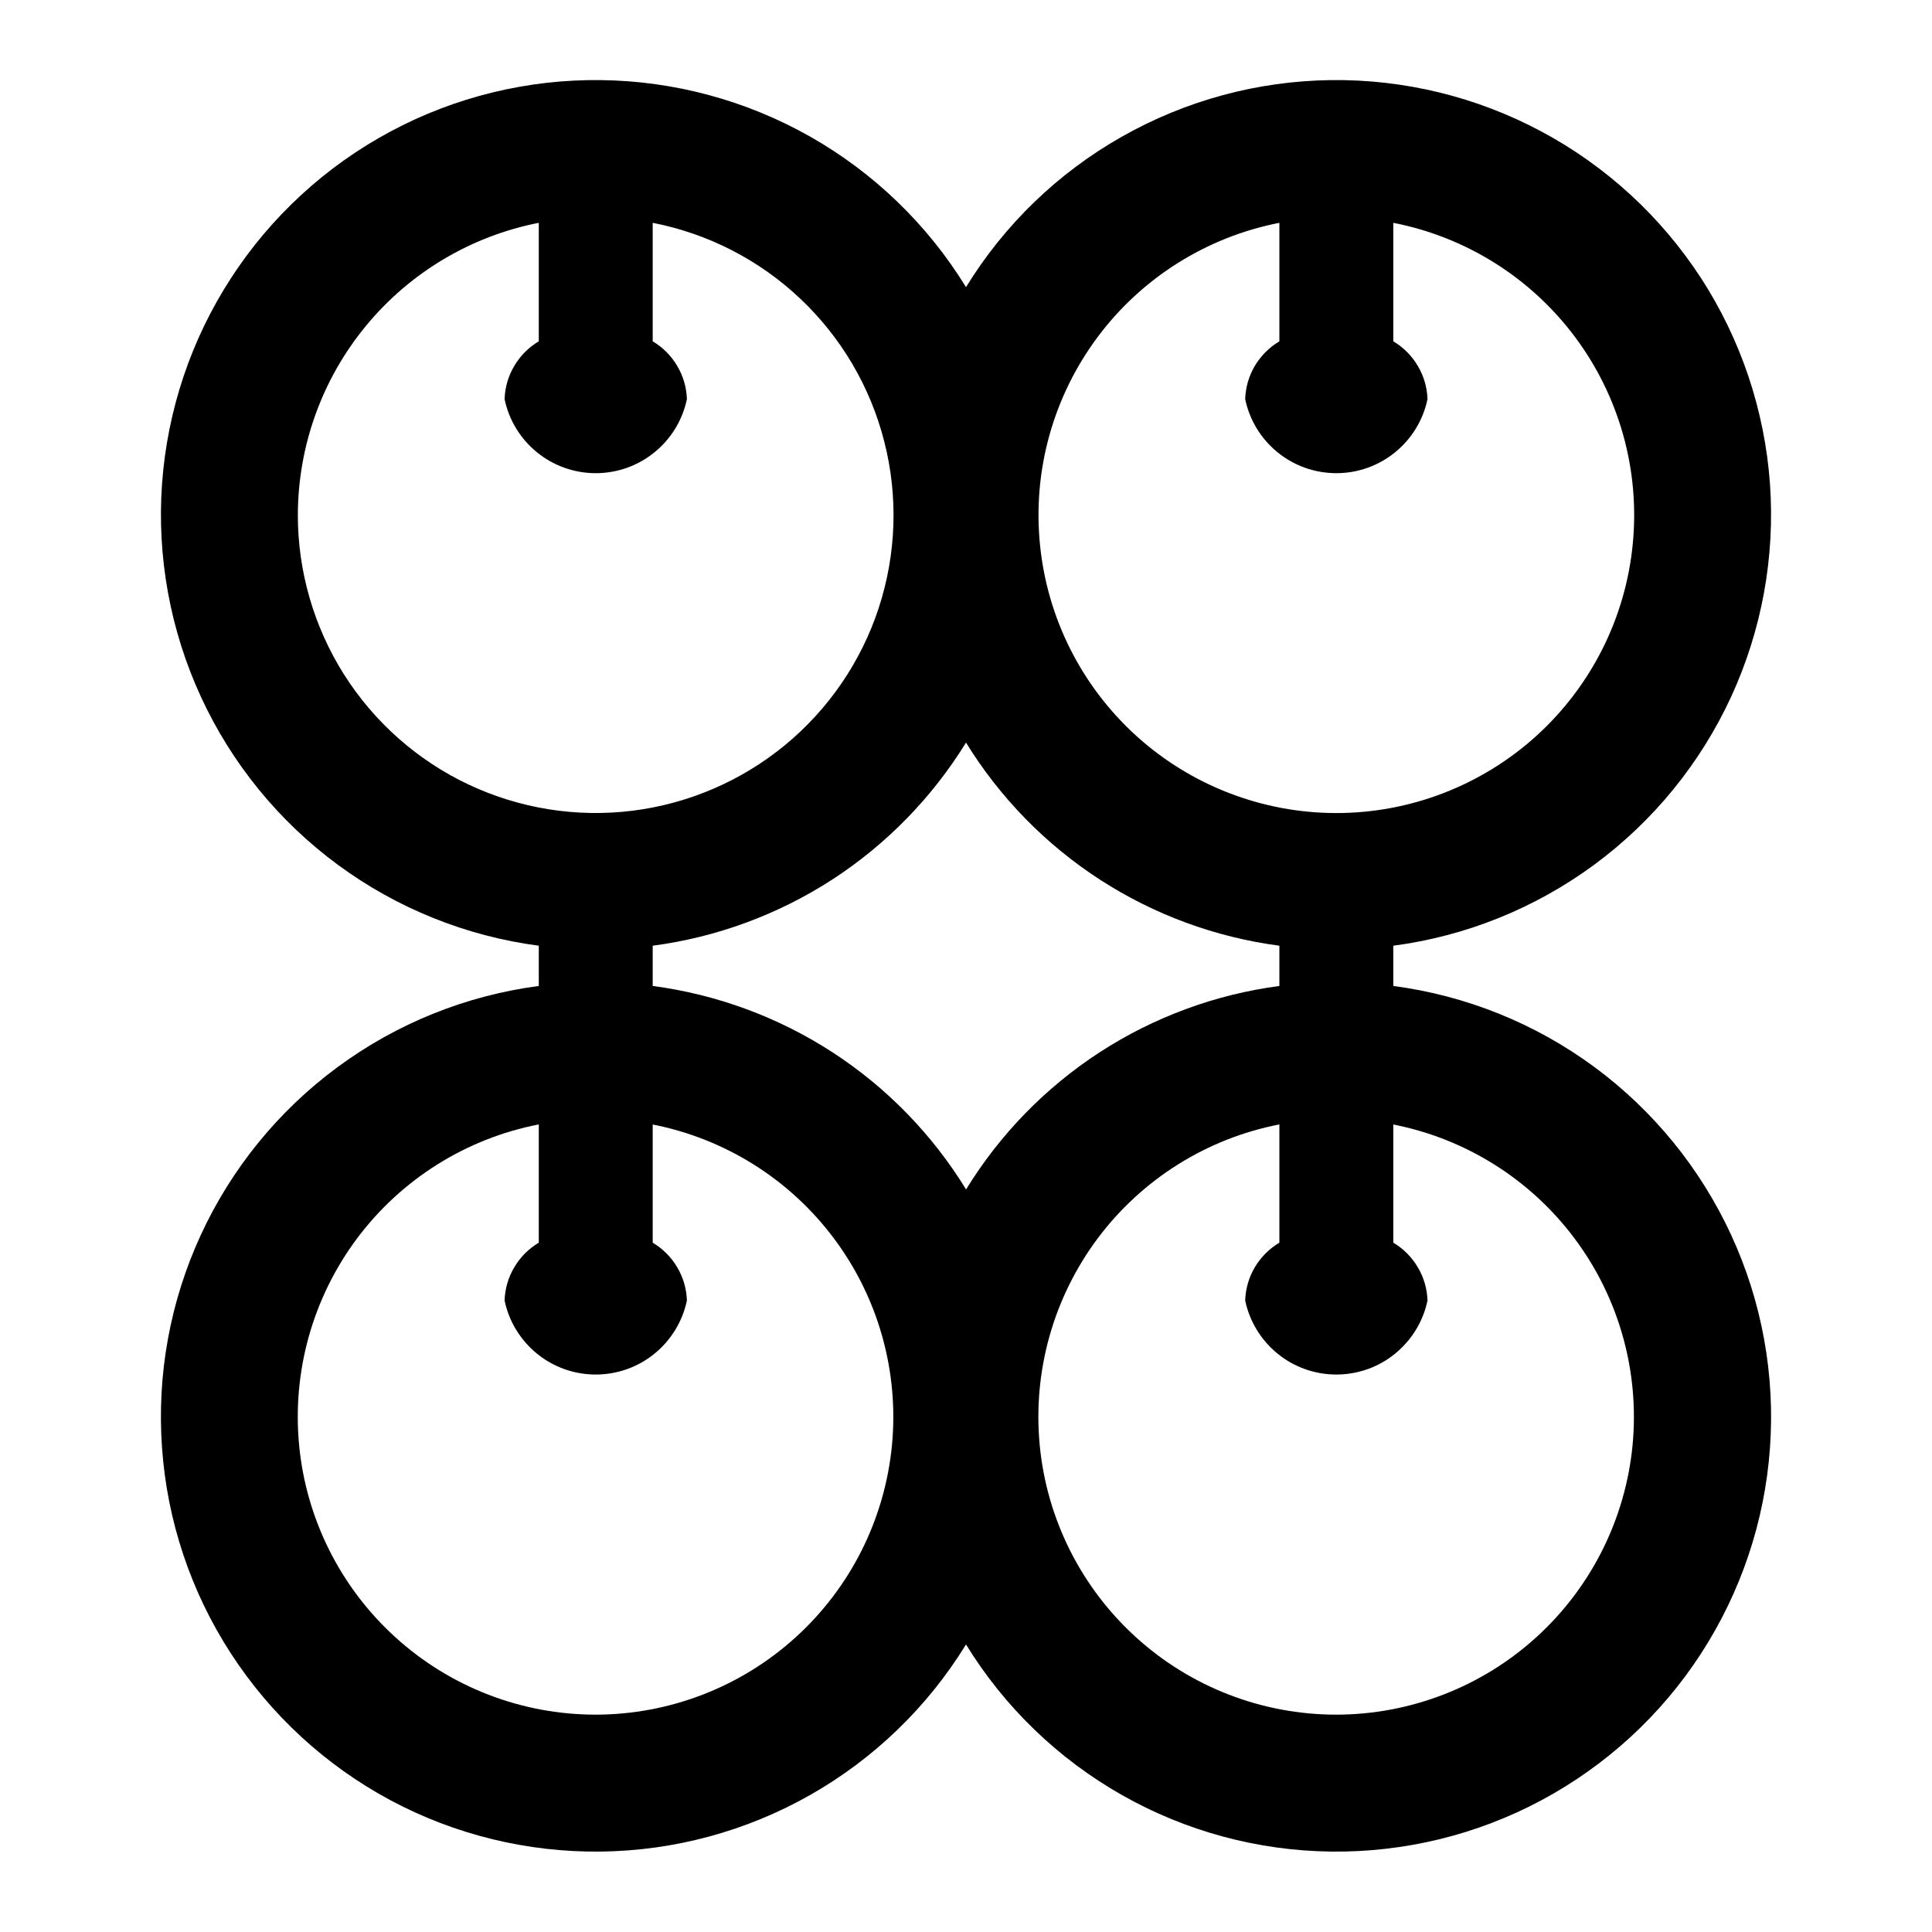 <svg width="24" height="24" viewBox="0 0 24 24" fill="none" xmlns="http://www.w3.org/2000/svg">
<path d="M17.308 12.248V11.748C18.212 11.629 19.07 11.282 19.804 10.742C20.538 10.201 21.123 9.483 21.505 8.655C21.886 7.827 22.052 6.916 21.987 6.007C21.921 5.098 21.627 4.22 21.131 3.455C20.634 2.691 19.953 2.064 19.149 1.634C18.345 1.204 17.446 0.984 16.535 0.995C15.623 1.006 14.729 1.248 13.936 1.698C13.143 2.147 12.477 2.79 12 3.567C11.523 2.79 10.857 2.147 10.064 1.697C9.271 1.248 8.377 1.006 7.465 0.995C6.554 0.984 5.654 1.203 4.85 1.634C4.047 2.064 3.365 2.691 2.869 3.456C2.373 4.22 2.079 5.098 2.013 6.008C1.948 6.917 2.114 7.828 2.496 8.656C2.877 9.483 3.462 10.201 4.196 10.742C4.93 11.283 5.789 11.629 6.693 11.748V12.248C5.789 12.367 4.93 12.713 4.196 13.254C3.462 13.795 2.877 14.512 2.495 15.34C2.113 16.168 1.947 17.079 2.013 17.988C2.078 18.898 2.372 19.776 2.869 20.541C3.365 21.305 4.046 21.932 4.85 22.363C5.654 22.793 6.554 23.012 7.465 23.001C8.377 22.99 9.271 22.748 10.064 22.298C10.857 21.848 11.523 21.205 12 20.428C12.477 21.205 13.143 21.848 13.936 22.298C14.729 22.748 15.623 22.99 16.534 23.001C17.446 23.012 18.346 22.793 19.149 22.363C19.953 21.932 20.635 21.306 21.131 20.541C21.627 19.776 21.922 18.898 21.987 17.989C22.053 17.08 21.887 16.169 21.505 15.341C21.123 14.513 20.538 13.795 19.805 13.254C19.071 12.713 18.212 12.367 17.308 12.248ZM12 14.774C11.58 14.09 11.013 13.508 10.34 13.071C9.666 12.634 8.904 12.353 8.108 12.248V11.748C8.903 11.643 9.665 11.362 10.339 10.926C11.012 10.489 11.579 9.908 12 9.225C12.421 9.908 12.988 10.489 13.662 10.926C14.335 11.362 15.097 11.643 15.893 11.748V12.248C15.097 12.353 14.334 12.635 13.66 13.072C12.987 13.51 12.42 14.092 12 14.777V14.774ZM15.893 2.768V4.24C15.768 4.314 15.663 4.419 15.588 4.545C15.514 4.67 15.473 4.812 15.468 4.958C15.522 5.218 15.665 5.452 15.871 5.619C16.077 5.787 16.335 5.878 16.601 5.878C16.866 5.878 17.124 5.787 17.33 5.619C17.536 5.452 17.679 5.218 17.733 4.958C17.728 4.812 17.687 4.67 17.612 4.545C17.538 4.419 17.433 4.314 17.308 4.24V2.768C18.211 2.944 19.016 3.45 19.566 4.187C20.116 4.924 20.372 5.84 20.283 6.755C20.195 7.671 19.769 8.52 19.088 9.139C18.407 9.757 17.52 10.1 16.601 10.1C15.681 10.1 14.794 9.757 14.113 9.139C13.432 8.52 13.006 7.671 12.918 6.755C12.829 5.84 13.085 4.924 13.635 4.187C14.185 3.45 14.99 2.944 15.893 2.768ZM3.7 6.4C3.701 5.542 4 4.71 4.546 4.048C5.092 3.385 5.851 2.933 6.693 2.768V4.24C6.568 4.314 6.463 4.419 6.389 4.545C6.314 4.67 6.273 4.812 6.268 4.958C6.322 5.218 6.465 5.452 6.671 5.619C6.877 5.787 7.135 5.878 7.4 5.878C7.666 5.878 7.924 5.787 8.13 5.619C8.336 5.452 8.479 5.218 8.533 4.958C8.528 4.812 8.487 4.67 8.412 4.545C8.338 4.419 8.233 4.314 8.108 4.24V2.768C8.796 2.902 9.433 3.229 9.942 3.711C10.452 4.193 10.814 4.81 10.986 5.49C11.159 6.17 11.134 6.885 10.916 7.552C10.698 8.218 10.294 8.809 9.753 9.255C9.211 9.701 8.554 9.984 7.858 10.071C7.162 10.158 6.456 10.045 5.821 9.746C5.187 9.447 4.651 8.973 4.275 8.381C3.9 7.788 3.7 7.101 3.7 6.4ZM7.4 21.3C6.48 21.3 5.593 20.958 4.912 20.339C4.231 19.721 3.804 18.871 3.716 17.955C3.628 17.039 3.884 16.124 4.434 15.386C4.985 14.649 5.79 14.143 6.693 13.968V15.437C6.568 15.511 6.463 15.616 6.389 15.742C6.314 15.867 6.273 16.009 6.268 16.155C6.322 16.415 6.465 16.648 6.671 16.816C6.877 16.984 7.135 17.075 7.4 17.075C7.666 17.075 7.924 16.984 8.13 16.816C8.336 16.648 8.479 16.415 8.533 16.155C8.528 16.009 8.487 15.867 8.412 15.742C8.338 15.616 8.233 15.511 8.108 15.437V13.969C9.01 14.146 9.814 14.652 10.363 15.389C10.913 16.126 11.168 17.041 11.08 17.956C10.991 18.871 10.566 19.72 9.885 20.338C9.205 20.956 8.319 21.299 7.4 21.3ZM16.6 21.3C15.68 21.3 14.793 20.958 14.112 20.339C13.431 19.721 13.004 18.871 12.916 17.955C12.828 17.039 13.084 16.124 13.634 15.386C14.185 14.649 14.99 14.143 15.893 13.968V15.437C15.768 15.511 15.663 15.616 15.588 15.742C15.514 15.867 15.473 16.009 15.468 16.155C15.522 16.415 15.665 16.648 15.871 16.816C16.077 16.984 16.335 17.075 16.601 17.075C16.866 17.075 17.124 16.984 17.33 16.816C17.536 16.648 17.679 16.415 17.733 16.155C17.728 16.009 17.687 15.867 17.612 15.742C17.538 15.616 17.433 15.511 17.308 15.437V13.969C18.21 14.146 19.014 14.652 19.563 15.389C20.113 16.126 20.368 17.041 20.28 17.956C20.191 18.871 19.765 19.72 19.085 20.338C18.405 20.956 17.519 21.299 16.6 21.3Z" fill="black"/>
</svg>
